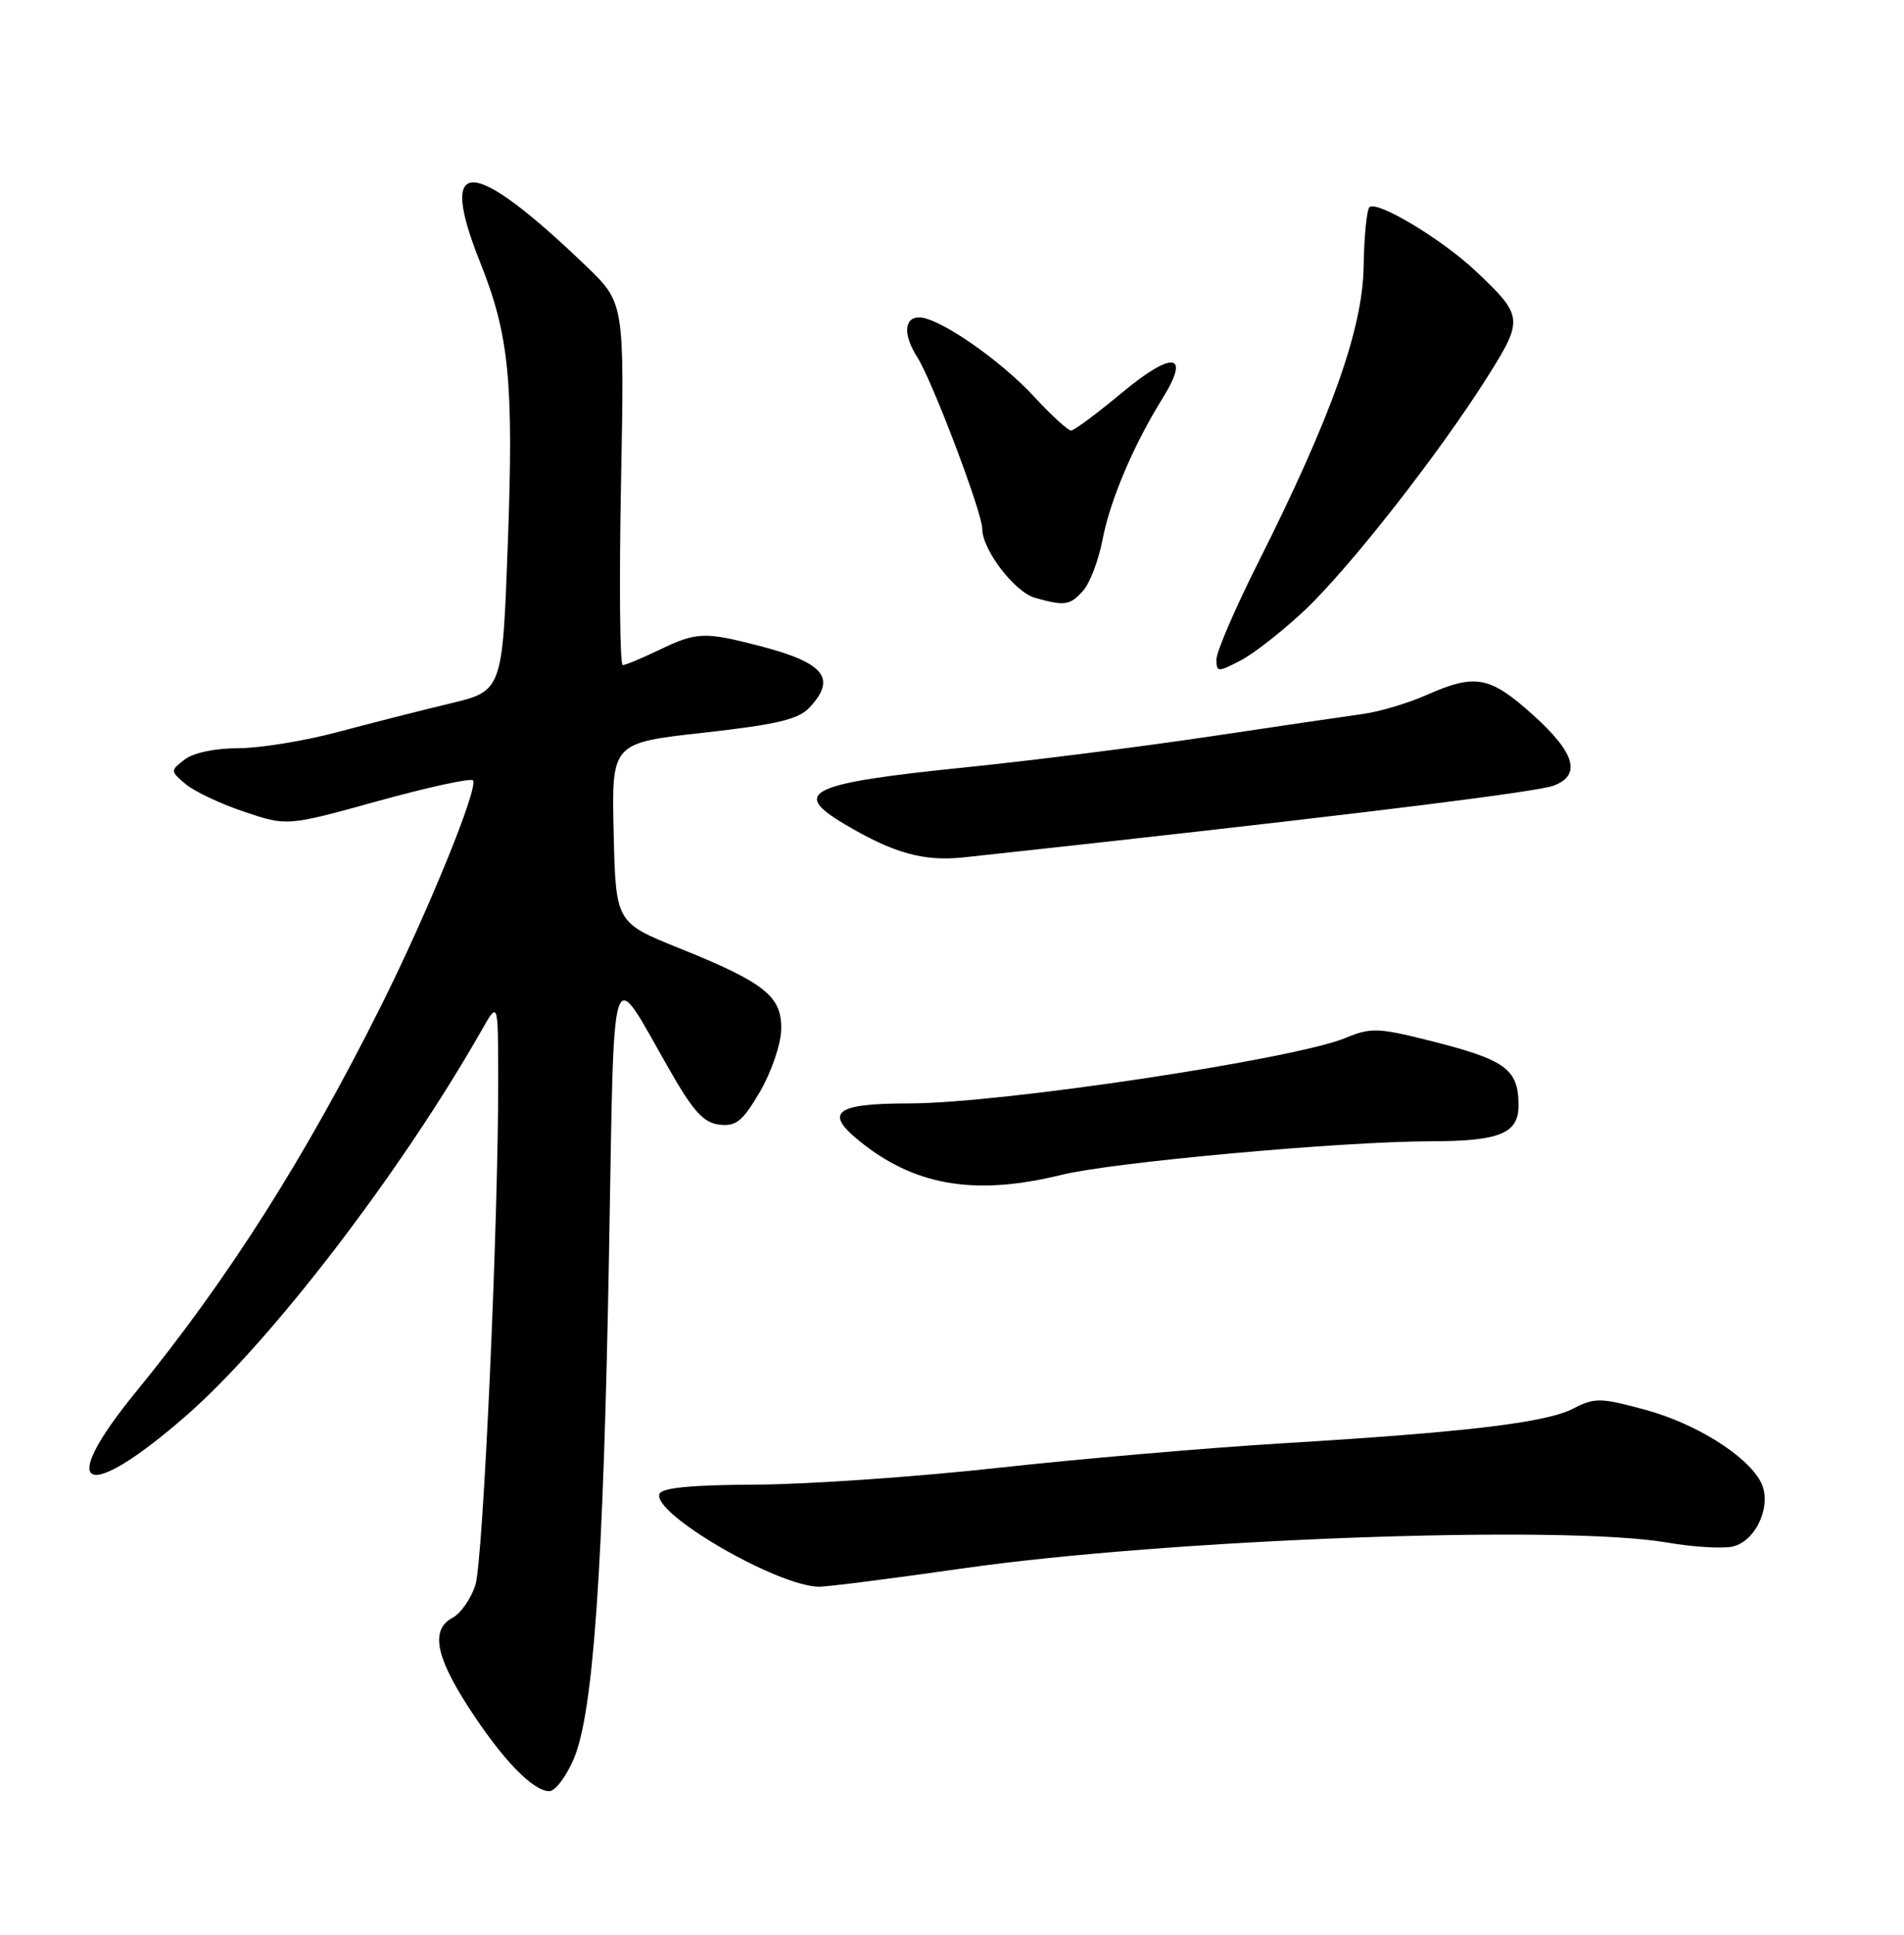 <?xml version="1.0" encoding="UTF-8" standalone="no"?>
<!DOCTYPE svg PUBLIC "-//W3C//DTD SVG 1.1//EN" "http://www.w3.org/Graphics/SVG/1.1/DTD/svg11.dtd" >
<svg xmlns="http://www.w3.org/2000/svg" xmlns:xlink="http://www.w3.org/1999/xlink" version="1.1" viewBox="0 0 252 256">
 <g >
 <path fill="currentColor"
d=" M 75.93 232.75 C 78.53 226.68 79.86 207.69 80.61 165.70 C 81.33 125.40 80.62 127.58 88.54 141.43 C 91.74 147.05 93.12 148.56 95.21 148.81 C 97.42 149.07 98.28 148.37 100.57 144.48 C 102.06 141.92 103.33 138.25 103.39 136.30 C 103.53 131.85 101.30 130.06 89.92 125.47 C 81.50 122.08 81.50 122.08 81.22 110.19 C 80.94 98.30 80.94 98.30 93.12 96.95 C 102.85 95.86 105.68 95.19 107.15 93.61 C 110.76 89.73 109.12 87.70 100.57 85.48 C 93.24 83.57 92.19 83.61 87.24 86.00 C 84.96 87.10 82.79 88.00 82.42 88.00 C 82.04 88.00 81.94 77.22 82.19 64.04 C 82.65 40.09 82.65 40.09 77.58 35.21 C 62.35 20.59 57.84 20.44 63.57 34.77 C 67.39 44.32 68.00 50.50 67.21 71.97 C 66.50 91.43 66.50 91.43 59.50 93.10 C 55.65 94.02 48.94 95.73 44.59 96.89 C 40.24 98.05 34.36 99.00 31.53 99.00 C 28.48 99.00 25.59 99.61 24.44 100.50 C 22.53 101.98 22.53 102.02 24.57 103.75 C 25.70 104.71 29.19 106.36 32.32 107.41 C 38.00 109.32 38.00 109.32 50.00 106.00 C 56.61 104.17 62.27 102.94 62.59 103.25 C 63.41 104.08 56.68 120.60 50.41 133.14 C 40.40 153.17 30.16 169.29 17.96 184.21 C 7.27 197.29 11.22 199.06 24.73 187.24 C 35.91 177.46 53.11 155.01 63.71 136.38 C 65.91 132.50 65.91 132.50 65.94 142.00 C 66.01 160.84 63.96 206.57 62.91 209.76 C 62.32 211.55 60.98 213.48 59.92 214.04 C 56.99 215.61 57.60 219.07 62.02 225.91 C 66.45 232.77 70.53 237.00 72.70 237.00 C 73.48 237.00 74.93 235.09 75.93 232.75 Z  M 127.33 207.54 C 154.51 203.64 206.94 201.71 220.68 204.11 C 224.17 204.71 228.09 204.94 229.39 204.62 C 232.53 203.83 234.59 198.98 233.03 196.06 C 231.14 192.53 224.38 188.32 217.66 186.51 C 211.83 184.93 211.06 184.92 208.24 186.37 C 204.62 188.25 194.13 189.50 169.50 190.99 C 159.60 191.59 142.72 193.05 132.00 194.23 C 121.28 195.41 106.91 196.41 100.08 196.44 C 91.40 196.48 87.55 196.86 87.27 197.69 C 86.40 200.30 102.71 209.79 108.33 209.95 C 109.33 209.98 117.88 208.89 127.33 207.54 Z  M 140.50 155.45 C 147.29 153.78 177.51 151.03 189.32 151.01 C 198.53 151.00 201.01 149.98 200.98 146.21 C 200.96 141.37 199.25 140.18 188.60 137.54 C 182.39 136.00 181.34 135.98 178.10 137.33 C 171.31 140.16 132.39 146.00 120.36 146.00 C 110.16 146.00 108.84 147.25 114.50 151.57 C 121.62 157.00 129.45 158.17 140.50 155.45 Z  M 145.00 111.54 C 182.68 107.36 203.54 104.74 205.64 103.95 C 209.33 102.54 208.47 99.61 202.89 94.59 C 197.18 89.46 195.28 89.10 188.83 91.95 C 186.40 93.03 182.63 94.16 180.46 94.46 C 178.28 94.76 169.07 96.11 160.00 97.47 C 150.93 98.82 136.53 100.64 128.00 101.51 C 107.07 103.64 104.60 104.79 111.75 109.03 C 118.27 112.90 122.21 114.00 127.50 113.45 C 130.25 113.16 138.12 112.30 145.00 111.54 Z  M 172.71 80.72 C 178.69 75.06 190.55 59.90 196.91 49.80 C 201.66 42.24 201.61 41.82 195.33 35.88 C 190.88 31.67 182.21 26.46 181.25 27.42 C 180.89 27.78 180.54 31.32 180.48 35.29 C 180.35 43.55 176.21 55.16 166.51 74.46 C 163.48 80.49 161.00 86.24 161.00 87.24 C 161.00 88.96 161.17 88.96 164.19 87.40 C 165.95 86.49 169.78 83.48 172.71 80.72 Z  M 143.34 78.18 C 144.24 77.18 145.40 74.14 145.92 71.43 C 146.92 66.19 149.99 58.95 153.88 52.68 C 157.61 46.67 155.23 46.36 148.46 51.99 C 145.18 54.72 142.17 56.96 141.77 56.97 C 141.37 56.99 139.20 55.00 136.94 52.56 C 132.42 47.64 124.25 42.00 121.66 42.00 C 119.63 42.00 119.52 44.32 121.42 47.29 C 123.39 50.37 130.00 67.82 130.00 69.95 C 130.00 72.75 134.29 78.35 137.01 79.11 C 140.95 80.20 141.59 80.11 143.34 78.18 Z "/>
</g>
</svg>